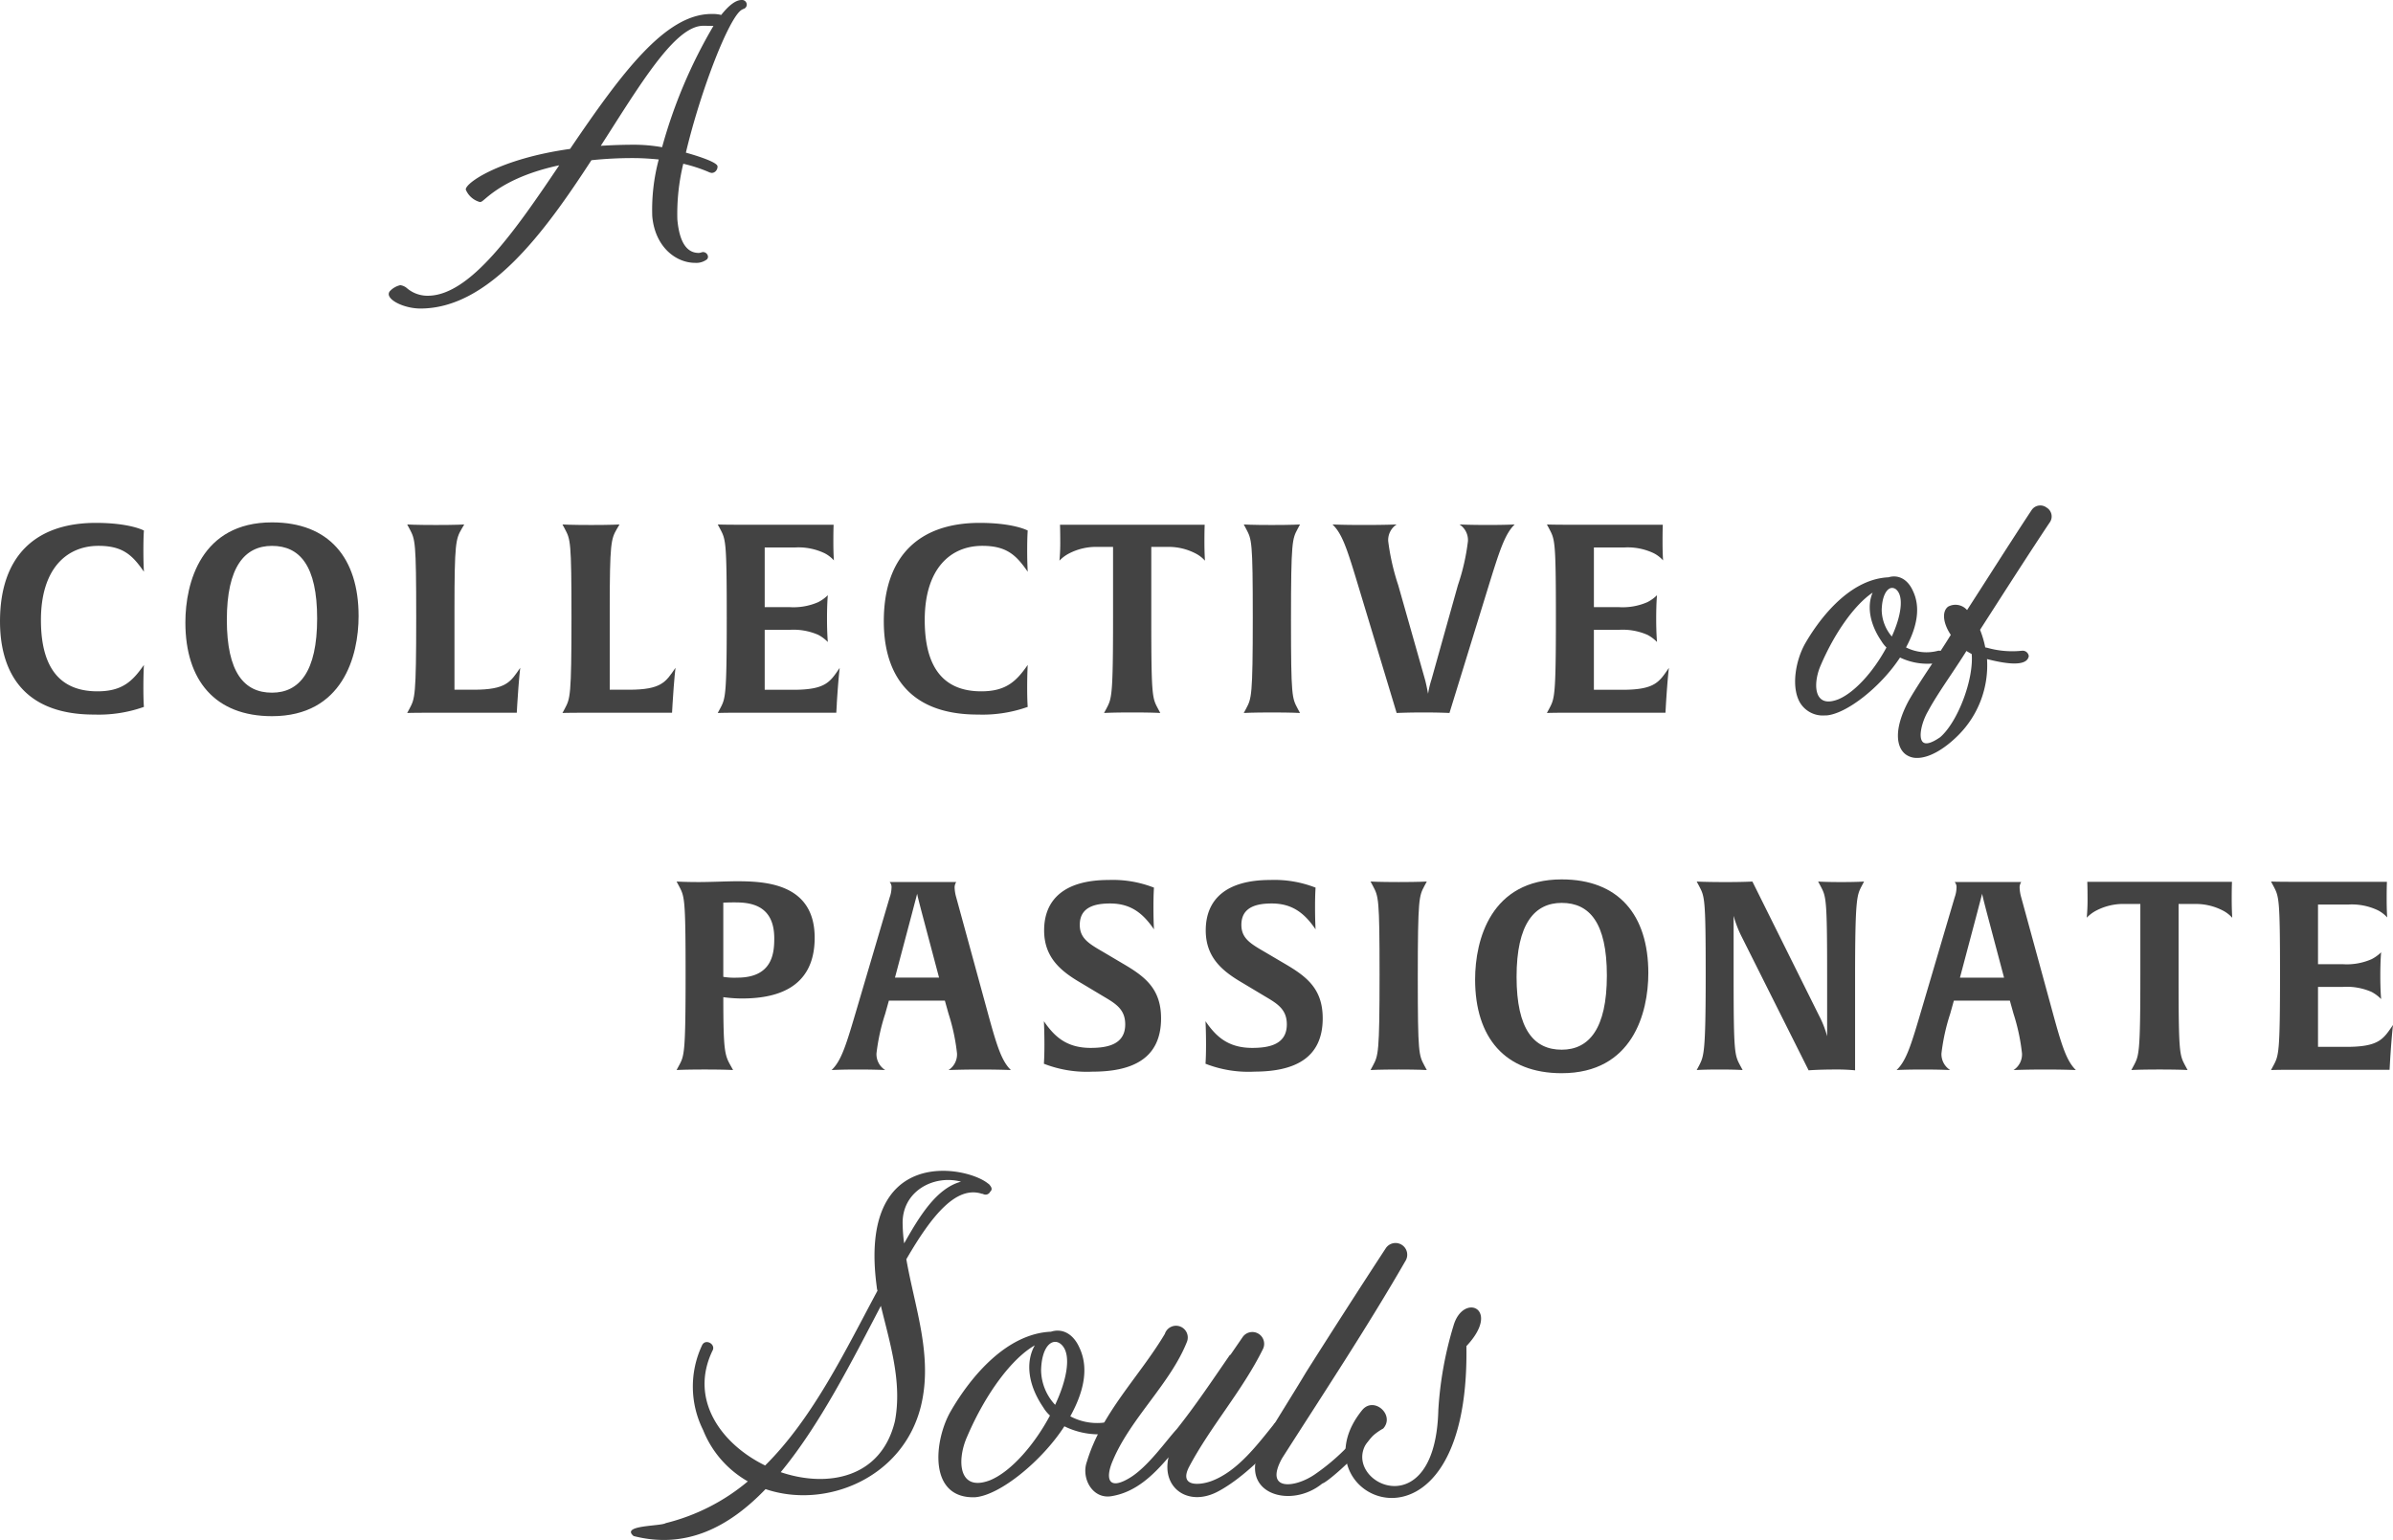 <svg xmlns="http://www.w3.org/2000/svg" viewBox="0 0 298.187 191.908">
  <g id="Group_293" data-name="Group 293" transform="translate(1317.973 -1199.545)">
    <path id="Path_345" data-name="Path 345" d="M271.081,74.948c-.749,0-1.622.7-2.542,1.864a4.4,4.4,0,0,0-1.219-.121c-5.728,0-11.142,7.279-17.614,16.815-8.711,1.219-13.067,4.239-12.995,5.07a2.671,2.671,0,0,0,1.758,1.549c.182,0,.3-.1.634-.384.974-.826,3.493-2.961,9.25-4.193-5.458,8.106-11.084,16.255-16.381,16.255a3.952,3.952,0,0,1-2.545-.9,1.59,1.59,0,0,0-.879-.417,2.555,2.555,0,0,0-1.251.7.58.58,0,0,0-.186.447c.074.857,2.1,1.763,3.946,1.763,8.539,0,15.476-9.515,21.31-18.483a48.787,48.787,0,0,1,5.189-.265c1.171,0,2.26.082,3.2.173a24.234,24.234,0,0,0-.809,7.063c.334,3.82,2.936,5.819,5.333,5.819a2.2,2.2,0,0,0,1.48-.432.464.464,0,0,0,.132-.357.627.627,0,0,0-.6-.554.828.828,0,0,0-.251.05.983.983,0,0,1-.31.057c-1.52,0-2.414-1.405-2.657-4.178a26.372,26.372,0,0,1,.739-6.935,18.915,18.915,0,0,1,3.085.994,1.329,1.329,0,0,0,.464.149.689.689,0,0,0,.507-.237.789.789,0,0,0,.211-.588c-.05-.568-2.966-1.429-3.942-1.7,1.848-7.8,5.387-16.878,6.954-17.8a2.342,2.342,0,0,1,.216-.11.558.558,0,0,0,.415-.563.588.588,0,0,0-.638-.554M261.17,93.293a20.323,20.323,0,0,0-3.382-.309c-1.41,0-2.778.043-4.255.135q.615-.959,1.216-1.9c4.468-7.007,8.326-13.059,11.56-13.059.134,0,.538.006.908.011l.356.005a62.193,62.193,0,0,0-6.4,15.119" transform="translate(-1496.644 1124.597)" fill="#434343"/>
    <path id="Path_323" data-name="Path 323" d="M574.1,190.363a1.286,1.286,0,0,0-.4-1.832,1.3,1.3,0,0,0-1.875.316c-1.6,2.414-3.533,5.429-5.4,8.346-.893,1.394-1.784,2.784-2.638,4.107a1.918,1.918,0,0,0-2.362-.427c-.791.593-.647,2.063.333,3.517l-.141.226c-.336.549-.719,1.146-1.127,1.769a.833.833,0,0,0-.3-.017,5.648,5.648,0,0,1-4.011-.414c1.477-2.731,1.774-5.084.883-6.993-.77-1.753-2.083-2.052-3.063-1.746-5.21.232-8.993,5.834-10.379,8.235-1.219,2.14-1.788,5.5-.63,7.422a3.316,3.316,0,0,0,3.069,1.559l.187,0c2.51-.185,6.777-3.543,9.187-7.217a7.926,7.926,0,0,0,4.015.752c-1.061,1.6-2.155,3.261-2.941,4.635-1.963,3.676-1.477,5.865-.368,6.687a2.339,2.339,0,0,0,1.424.439c1.438,0,3.3-1,5.139-2.842a12.308,12.308,0,0,0,3.57-9.479c2.45.633,4.055.722,4.775.265a.9.9,0,0,0,.425-.613l0-.021,0-.021a.766.766,0,0,0-.832-.65,11.439,11.439,0,0,1-4.37-.374l-.039-.006a.506.506,0,0,1-.181-.041,12.534,12.534,0,0,0-.646-2.186l1.458-2.269c2.409-3.751,5.14-8,7.234-11.127m-13.691,26.8c-1.035.717-1.771.919-2.127.588-.6-.559-.146-2.51.665-3.886.7-1.316,1.817-2.988,2.9-4.606.685-1.029,1.335-2,1.863-2.862.166.108.34.2.509.3l.149.082c.265,3.2-1.757,8.518-3.954,10.386m-6.671-11.2c-1.677,3.11-4.025,5.638-6,6.456-1.031.4-1.789.351-2.253-.134-.777-.812-.564-2.661.048-4.067,1.748-4.1,4.25-7.594,6.484-9.092-.736,1.715-.343,3.936,1.1,6.049a3.912,3.912,0,0,0,.625.788m.664-1.374a5.2,5.2,0,0,1-1.259-3.3c.048-1.723.583-2.53,1.068-2.711a.673.673,0,0,1,.235-.043.837.837,0,0,1,.611.311c.807.871.548,3.113-.655,5.745" transform="translate(-1636.646 1074.271)" fill="#434343"/>
    <path id="Path_346" data-name="Path 346" d="M151.689,216.052c-9.345,0-11.713-5.955-11.713-11.615,0-8.127,4.409-12.273,11.944-12.273,4.278,0,5.989.954,5.989.954s-.066.724-.066,2.5c0,1.579.066,2.632.066,2.632-1.415-2.04-2.6-3.225-5.66-3.225-3.981,0-7.173,2.863-7.173,9.246,0,5.3,1.876,8.884,7.041,8.884,3.093,0,4.376-1.251,5.791-3.29,0,0-.066,1.053-.066,2.862,0,1.612.066,2.369.066,2.369a16.788,16.788,0,0,1-6.219.954" transform="translate(-1457.948 1072.542)" fill="#434343"/>
    <path id="Path_347" data-name="Path 347" d="M192.321,216.2c-7.074,0-10.792-4.442-10.792-11.681,0-4.969,1.974-12.47,10.792-12.47,7.074,0,10.792,4.409,10.792,11.681,0,4.969-1.974,12.47-10.792,12.47m0-21.223c-3.389,0-5.626,2.6-5.626,9.213,0,6.581,2.171,9.081,5.626,9.081,3.389,0,5.626-2.6,5.626-9.246,0-6.581-2.171-9.048-5.626-9.048" transform="translate(-1476.402 1072.594)" fill="#434343"/>
    <path id="Path_348" data-name="Path 348" d="M244.971,214.827l-.066,1.152H233.784c-1.777,0-2.534.033-2.534.033l.3-.559c.658-1.251.823-1.481.823-11.352,0-9.575-.132-9.706-.823-11.022l-.3-.559s.987.066,3.587.066c2.567,0,3.521-.066,3.521-.066l-.329.559c-.724,1.25-.888,1.777-.888,10.036v10h2.369c4.08,0,4.606-.954,5.824-2.731,0,0-.165,1.283-.362,4.442" transform="translate(-1498.483 1072.384)" fill="#434343"/>
    <path id="Path_349" data-name="Path 349" d="M279.776,214.827l-.066,1.152H268.589c-1.777,0-2.534.033-2.534.033l.3-.559c.658-1.251.823-1.481.823-11.352,0-9.575-.132-9.706-.823-11.022l-.3-.559s.987.066,3.587.066c2.567,0,3.52-.066,3.52-.066l-.329.559c-.724,1.25-.888,1.777-.888,10.036v10h2.369c4.08,0,4.606-.954,5.824-2.731,0,0-.165,1.283-.362,4.442" transform="translate(-1513.94 1072.384)" fill="#434343"/>
    <path id="Path_342" data-name="Path 342" d="M315.7,214.827l-.066,1.152h-12.24c-1.777,0-2.533.033-2.533.033l.3-.559c.658-1.251.822-1.481.822-11.352,0-9.575-.132-9.706-.822-11.022l-.3-.559s.724.033,2.5.033H315.3s-.033.625-.033,2.073c0,1.579.066,2.3.066,2.369a4.062,4.062,0,0,0-1.152-.888,7.547,7.547,0,0,0-3.619-.724h-3.85v7.436h3.06a7.685,7.685,0,0,0,3.619-.625,4.887,4.887,0,0,0,1.185-.856c0,.033-.1.954-.1,2.928,0,1.876.1,2.83.1,2.9a4.824,4.824,0,0,0-1.185-.888,7.685,7.685,0,0,0-3.619-.625h-3.06v7.469h3.521c4.08,0,4.606-.954,5.824-2.731,0,0-.165,1.283-.362,4.442" transform="translate(-1529.397 1072.384)" fill="#434343"/>
    <path id="Path_324" data-name="Path 324" d="M349.8,216.052c-9.345,0-11.713-5.955-11.713-11.615,0-8.127,4.409-12.273,11.944-12.273,4.278,0,5.989.954,5.989.954s-.066.724-.066,2.5c0,1.579.066,2.632.066,2.632-1.415-2.04-2.6-3.225-5.66-3.225-3.981,0-7.173,2.863-7.173,9.246,0,5.3,1.876,8.884,7.041,8.884,3.093,0,4.376-1.251,5.791-3.29,0,0-.066,1.053-.066,2.862,0,1.612.066,2.369.066,2.369a16.788,16.788,0,0,1-6.219.954" transform="translate(-1545.931 1072.542)" fill="#434343"/>
    <path id="Path_325" data-name="Path 325" d="M395.584,197.053a4.075,4.075,0,0,0-1.152-.888,7.294,7.294,0,0,0-3.586-.823H388.9v9.114c0,9.575.131,9.707.822,11.023l.3.559s-1.02-.066-3.488-.066-3.521.066-3.521.066l.3-.559c.658-1.251.822-1.481.822-11.352v-8.785h-1.908a7.3,7.3,0,0,0-3.586.823,4.576,4.576,0,0,0-1.185.888,23.391,23.391,0,0,0,.1-2.4c0-1.448-.033-2.073-.033-2.073h18.031s-.033.625-.033,2.073c0,1.579.066,2.336.066,2.4" transform="translate(-1563.413 1072.358)" fill="#434343"/>
    <path id="Path_326" data-name="Path 326" d="M422.292,215.946c-2.468,0-3.521.066-3.521.066l.3-.559c.658-1.25.823-1.481.823-11.351,0-9.575-.132-9.707-.823-11.022l-.3-.56s.987.066,3.488.066c2.566,0,3.52-.066,3.52-.066l-.3.56c-.658,1.25-.823,1.48-.823,11.351,0,9.575.132,9.707.823,11.022l.3.559s-1.053-.066-3.488-.066" transform="translate(-1581.761 1072.384)" fill="#434343"/>
    <path id="Path_327" data-name="Path 327" d="M458.073,200.317l-4.837,15.695s-1.25-.066-3.224-.066c-1.941,0-3.357.066-3.357.066l-4.738-15.695c-1.382-4.573-2.007-6.614-3.257-7.8,0,0,1.217.066,3.882.066,2.862,0,4.113-.066,4.113-.066a2.326,2.326,0,0,0-1.053,2.073,28.7,28.7,0,0,0,1.251,5.5l3.323,11.713c.23.856.362,1.678.395,1.809a11.658,11.658,0,0,1,.427-1.777l3.29-11.746a26.806,26.806,0,0,0,1.251-5.5,2.326,2.326,0,0,0-1.053-2.073s1.184.066,3.553.066c2.336,0,3.323-.066,3.323-.066-1.217,1.185-1.876,3.225-3.29,7.8" transform="translate(-1590.594 1072.384)" fill="#434343"/>
    <path id="Path_328" data-name="Path 328" d="M501.562,214.827l-.066,1.152h-12.24c-1.777,0-2.534.033-2.534.033l.3-.559c.658-1.251.822-1.481.822-11.352,0-9.575-.131-9.706-.822-11.022l-.3-.559s.724.033,2.5.033h11.944s-.033.625-.033,2.073c0,1.579.066,2.3.066,2.369a4.06,4.06,0,0,0-1.152-.888,7.545,7.545,0,0,0-3.619-.724h-3.85v7.436h3.06a7.685,7.685,0,0,0,3.619-.625,4.884,4.884,0,0,0,1.185-.856c0,.033-.1.954-.1,2.928,0,1.876.1,2.83.1,2.9a4.822,4.822,0,0,0-1.185-.888,7.685,7.685,0,0,0-3.619-.625h-3.06v7.469H496.1c4.08,0,4.606-.954,5.824-2.731,0,0-.165,1.283-.362,4.442" transform="translate(-1611.939 1072.384)" fill="#434343"/>
    <path id="Path_343" data-name="Path 343" d="M298.124,374.133c5.986-5.94,9.993-14.322,14-21.782a1.636,1.636,0,0,1-.092-.461c-2.395-17.729,11.19-15.1,13.861-12.894a.785.785,0,0,1,.276.276c.23.276.23.553,0,.737a.638.638,0,0,1-.921.276h-.092c-3.178-1.059-6.217,2.579-9.44,8.151,1.059,6.079,3.361,12.112,1.8,18.375-2.256,8.934-11.881,12.8-19.341,10.269-4.605,4.789-9.947,7.506-16.44,5.849-1.658-1.382,3.362-1.2,4.006-1.612a25.345,25.345,0,0,0,10.224-5.2,12.8,12.8,0,0,1-5.572-6.4,12.108,12.108,0,0,1-.138-10.545c.415-.921,1.8-.138,1.29.691-2.9,6.078,1.105,11.6,6.585,14.276m1.934.829c5.849,1.98,12.526.737,14.23-6.355.921-4.835-.6-9.624-1.75-14.368-3.592,6.861-7.6,14.829-12.48,20.723m22.473-36.2c-3.454-.921-7.46,1.244-7.276,5.388a18.615,18.615,0,0,0,.184,2.3c1.8-3.177,3.96-6.861,7.092-7.69" transform="translate(-1520.753 1008.036)" fill="#434343"/>
    <path id="Path_329" data-name="Path 329" d="M364.363,373.371c1.29-.415,2.717.138,3.546,2.026,1.29,2.763.322,5.849-1.151,8.52a7.063,7.063,0,0,0,5.158.6.726.726,0,0,1,.829.6.716.716,0,0,1-.6.874,9.7,9.7,0,0,1-6.124-.828c-2.763,4.283-8.013,8.611-11.145,8.842-5.848.184-5.112-7.046-3.039-10.684,2.579-4.467,7.045-9.717,12.526-9.947m-2.026,1.7c-2.763,1.565-6.078,5.848-8.473,11.467-1.243,2.855-1.059,6.861,2.9,5.342,2.671-1.105,5.572-4.513,7.46-8.059a4.432,4.432,0,0,1-.829-1.013c-2.164-3.177-2.072-5.986-1.06-7.736m2.533,7.414c1.474-3.131,2.026-6.171.875-7.414-.967-1.06-2.533-.23-2.625,3.085a6.457,6.457,0,0,0,1.75,4.329" transform="translate(-1551.363 992.125)" fill="#434343"/>
    <path id="Path_330" data-name="Path 330" d="M386.718,388.884c-.967,2.165-.737,3.961,2.119,2.211,2.256-1.382,4.559-4.7,5.8-6.033,2.348-2.947,4.467-6.125,6.631-9.256.046,0,.046,0,.092-.046l1.52-2.21a1.473,1.473,0,0,1,2.487,1.565c-2.579,5.2-6.539,9.624-9.21,14.69-1.243,2.487,1.381,2.256,2.855,1.7,3.27-1.244,5.71-4.559,7.875-7.23,4.144-1.428-2.671,6.355-7.322,8.658-3.592,1.75-6.815-.6-5.94-4.375-1.888,2.21-4.053,4.329-7.046,4.836-2.44.46-3.868-2.257-3.131-4.283,1.842-6.125,6.539-10.592,9.717-15.934a1.464,1.464,0,1,1,2.763.967c-2.026,5.158-7,9.533-9.21,14.736" transform="translate(-1565.988 992.591)" fill="#434343"/>
    <path id="Path_331" data-name="Path 331" d="M424.656,380.429c-2.3,4.19,1.75,3.684,4.237,1.888a26.47,26.47,0,0,0,6.354-6.263c4.559-1.289-4.421,7.184-5.572,7.506-4.006,3.27-10.592,1.2-7.645-4.605,1.382-2.441,4.145-6.77,5.618-9.256,3.177-5.02,6.723-10.545,9.947-15.473a1.459,1.459,0,0,1,2.487,1.52c-4.743,8.243-10.315,16.67-15.427,24.683" transform="translate(-1582.882 1000.862)" fill="#434343"/>
    <path id="Path_332" data-name="Path 332" d="M456.641,372.861c.46,28.966-21.92,18.835-12.94,7.921,1.474-1.658,4.053.69,2.579,2.349-8.52,4.789,6.447,14.506,6.862-2.3a45.275,45.275,0,0,1,1.888-10.5c1.2-4.191,6.033-2.165,1.612,2.533" transform="translate(-1591.888 994.431)" fill="#434343"/>
    <path id="Path_344" data-name="Path 344" d="M299.793,287.114a17.511,17.511,0,0,1-2.336-.165c0,6.58.165,7.206.888,8.489l.329.592s-1.02-.066-3.553-.066c-2.468,0-3.488.066-3.488.066l.3-.559c.658-1.217.823-1.481.823-11.352,0-9.574-.132-9.706-.823-11.022l-.3-.559s1.053.066,2.764.066c1.415,0,3.685-.1,4.705-.1,3.521,0,9.739.23,9.739,7.041,0,6.515-5.133,7.568-9.048,7.568M299,275.137c-.888,0-1.546.033-1.546.033v9.246a8.459,8.459,0,0,0,1.744.1c4.409,0,4.607-3.093,4.607-4.9,0-4.014-2.764-4.475-4.8-4.475" transform="translate(-1525.299 1036.862)" fill="#434343"/>
    <path id="Path_333" data-name="Path 333" d="M344.837,296.043c-2.171,0-3.882.066-3.882.066a2.324,2.324,0,0,0,1.053-2.072,24.77,24.77,0,0,0-1.053-4.936l-.461-1.645h-6.975l-.46,1.645a25.342,25.342,0,0,0-1.086,4.936,2.335,2.335,0,0,0,1.086,2.072s-1.35-.066-3.39-.066c-2.106,0-3.29.066-3.29.066,1.251-1.184,1.843-3.224,3.192-7.8l4.047-13.721a3.8,3.8,0,0,0,.23-1.217.927.927,0,0,0-.23-.691h8.292a1.224,1.224,0,0,0-.2.691,4.946,4.946,0,0,0,.2,1.217l3.751,13.721c1.251,4.606,1.843,6.614,3.06,7.8,0,0-1.514-.066-3.883-.066m-7.206-19.512c-.362-1.382-.559-2.171-.592-2.4-.033.165-.231.888-.625,2.4l-2.138,8.061h5.494Z" transform="translate(-1540.73 1036.784)" fill="#434343"/>
    <path id="Path_334" data-name="Path 334" d="M380.023,296.1a14.675,14.675,0,0,1-6.054-.987s.066-.789.066-2.369c0-1.744-.066-2.928-.066-2.928,1.25,1.81,2.731,3.323,5.824,3.323,2.106,0,4.31-.427,4.31-2.928,0-1.809-1.086-2.533-2.6-3.422l-2.8-1.678c-2.435-1.415-4.705-3.093-4.705-6.614,0-3.882,2.567-6.284,8.028-6.284a14.063,14.063,0,0,1,5.66.954s-.066.79-.066,2.435c0,1.711.066,2.764.066,2.764-1.349-1.974-2.862-3.224-5.462-3.224-1.81,0-3.784.395-3.784,2.665,0,1.711,1.185,2.369,2.994,3.422l2.336,1.382c2.763,1.612,4.8,3.125,4.8,6.844,0,5.1-3.685,6.646-8.555,6.646" transform="translate(-1561.865 1036.994)" fill="#434343"/>
    <path id="Path_335" data-name="Path 335" d="M416.249,296.1a14.672,14.672,0,0,1-6.054-.987s.066-.789.066-2.369c0-1.744-.066-2.928-.066-2.928,1.25,1.81,2.731,3.323,5.824,3.323,2.106,0,4.31-.427,4.31-2.928,0-1.809-1.086-2.533-2.6-3.422l-2.8-1.678c-2.435-1.415-4.705-3.093-4.705-6.614,0-3.882,2.567-6.284,8.028-6.284a14.063,14.063,0,0,1,5.66.954s-.066.79-.066,2.435c0,1.711.066,2.764.066,2.764-1.349-1.974-2.862-3.224-5.462-3.224-1.81,0-3.784.395-3.784,2.665,0,1.711,1.185,2.369,2.994,3.422L420,282.607c2.763,1.612,4.8,3.125,4.8,6.844,0,5.1-3.685,6.646-8.555,6.646" transform="translate(-1577.953 1036.994)" fill="#434343"/>
    <path id="Path_336" data-name="Path 336" d="M450.711,295.99c-2.468,0-3.521.066-3.521.066l.3-.559c.658-1.25.823-1.481.823-11.352,0-9.575-.132-9.707-.823-11.022l-.3-.56s.987.066,3.488.066c2.567,0,3.521-.066,3.521-.066l-.3.56c-.658,1.25-.822,1.48-.822,11.352,0,9.575.131,9.707.822,11.022l.3.559s-1.053-.066-3.488-.066" transform="translate(-1594.382 1036.836)" fill="#434343"/>
    <path id="Path_337" data-name="Path 337" d="M481.422,296.241c-7.074,0-10.792-4.442-10.792-11.681,0-4.969,1.974-12.471,10.792-12.471,7.074,0,10.792,4.409,10.792,11.681,0,4.969-1.974,12.47-10.792,12.47m0-21.223c-3.389,0-5.626,2.6-5.626,9.213,0,6.581,2.171,9.081,5.626,9.081,3.389,0,5.626-2.6,5.626-9.246,0-6.581-2.171-9.048-5.626-9.048" transform="translate(-1604.792 1037.046)" fill="#434343"/>
    <path id="Path_338" data-name="Path 338" d="M540.856,273.123c-.592,1.152-.823,1.48-.823,11.351V296.09a24.249,24.249,0,0,0-2.566-.1c-1.908,0-3.225.1-3.225.1l-8.456-16.879a14.065,14.065,0,0,1-.889-2.369v7.634c0,9.575.132,9.707.823,11.022l.3.559s-.888-.066-2.863-.066c-2.04,0-2.862.066-2.862.066l.3-.559c.592-1.185.823-1.48.823-11.351,0-9.575-.132-9.707-.823-11.022l-.3-.559s1.053.066,3.652.066c2.2,0,3.29-.066,3.29-.066l8.325,16.748a12.444,12.444,0,0,1,.987,2.533v-7.7c0-9.575-.131-9.707-.822-11.022l-.3-.559s.888.066,2.862.066c2.04,0,2.863-.066,2.863-.066Z" transform="translate(-1626.847 1036.836)" fill="#434343"/>
    <path id="Path_339" data-name="Path 339" d="M583.56,296.043c-2.171,0-3.882.066-3.882.066a2.324,2.324,0,0,0,1.053-2.072,24.775,24.775,0,0,0-1.053-4.936l-.461-1.645h-6.975l-.46,1.645a25.376,25.376,0,0,0-1.086,4.936,2.336,2.336,0,0,0,1.086,2.072s-1.349-.066-3.389-.066c-2.106,0-3.29.066-3.29.066,1.251-1.184,1.843-3.224,3.192-7.8l4.047-13.721a3.8,3.8,0,0,0,.23-1.217.929.929,0,0,0-.23-.691h8.292a1.224,1.224,0,0,0-.2.691,4.946,4.946,0,0,0,.2,1.217l3.751,13.721c1.25,4.606,1.843,6.614,3.06,7.8,0,0-1.514-.066-3.883-.066m-7.206-19.512c-.362-1.382-.559-2.171-.592-2.4-.033.165-.231.888-.625,2.4L573,284.593h5.495Z" transform="translate(-1646.747 1036.784)" fill="#434343"/>
    <path id="Path_340" data-name="Path 340" d="M625.85,277.1a4.076,4.076,0,0,0-1.152-.888,7.294,7.294,0,0,0-3.586-.823H619.17V284.5c0,9.575.131,9.707.822,11.023l.3.559s-1.02-.066-3.488-.066-3.521.066-3.521.066l.3-.559c.658-1.251.822-1.481.822-11.352v-8.785h-1.908a7.3,7.3,0,0,0-3.586.823,4.579,4.579,0,0,0-1.185.888,23.382,23.382,0,0,0,.1-2.4c0-1.448-.033-2.073-.033-2.073h18.031s-.033.625-.033,2.073c0,1.579.066,2.336.066,2.4" transform="translate(-1665.674 1036.81)" fill="#434343"/>
    <path id="Path_341" data-name="Path 341" d="M663.875,294.872l-.066,1.152h-12.24c-1.777,0-2.533.033-2.533.033l.3-.559c.658-1.251.823-1.481.823-11.352,0-9.575-.132-9.706-.823-11.022l-.3-.559s.724.033,2.5.033h11.944s-.033.625-.033,2.073c0,1.579.066,2.3.066,2.369a4.061,4.061,0,0,0-1.152-.888,7.548,7.548,0,0,0-3.619-.724h-3.85v7.436h3.06a7.685,7.685,0,0,0,3.619-.625,4.886,4.886,0,0,0,1.185-.856c0,.033-.1.954-.1,2.928,0,1.876.1,2.83.1,2.9a4.821,4.821,0,0,0-1.185-.888,7.685,7.685,0,0,0-3.619-.625h-3.06v7.469h3.521c4.08,0,4.606-.954,5.824-2.731,0,0-.165,1.283-.362,4.442" transform="translate(-1684.022 1036.836)" fill="#434343"/>
  </g>
</svg>
